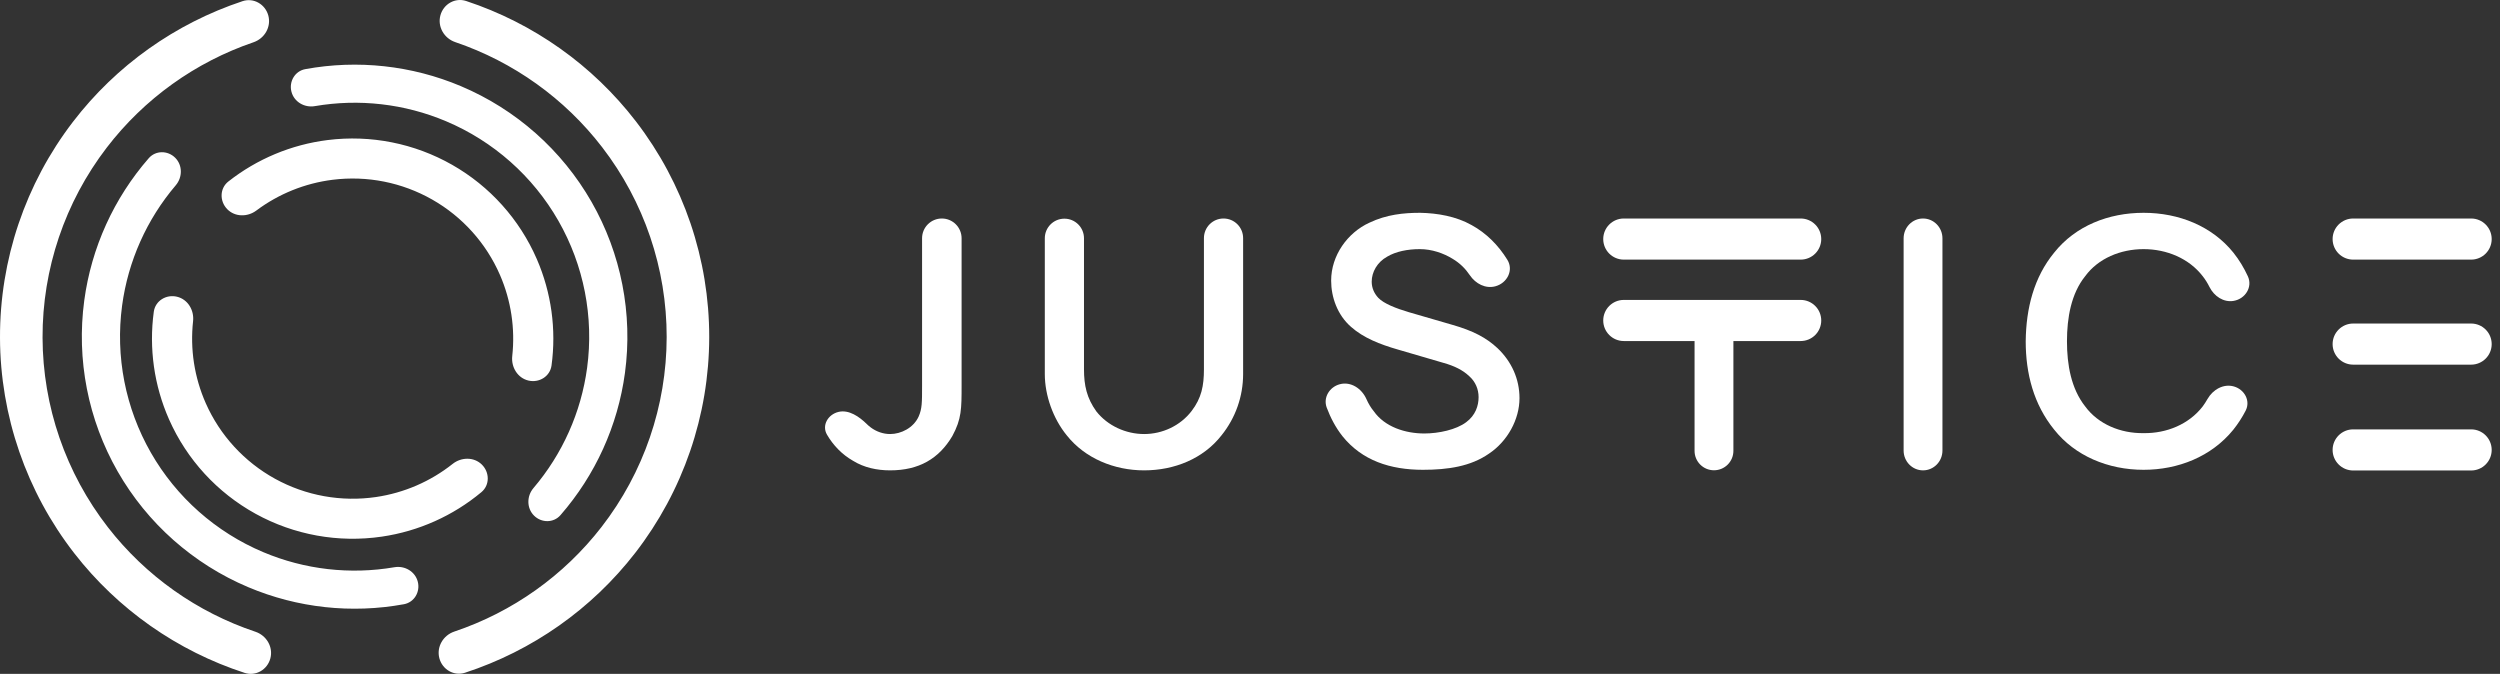 <svg width="486" height="131" viewBox="0 0 486 131" fill="none" xmlns="http://www.w3.org/2000/svg">
<rect x="0" y="0" width="486" height="131" fill="#333333" stroke="none"/>
<g clip-path="url(#clip0_1683_105)">
<path fill-rule="evenodd" clip-rule="evenodd" d="M90.619 0.195C88.459 -0.519 86.197 0.8 85.61 2.999C85.022 5.203 86.339 7.453 88.498 8.186C99.805 12.028 109.755 19.125 117.064 28.624C125.214 39.215 129.621 52.198 129.6 65.548C129.579 78.899 125.129 91.867 116.946 102.433C109.607 111.908 99.634 118.975 88.314 122.779C86.153 123.506 84.828 125.751 85.41 127.957C85.99 130.158 88.247 131.485 90.41 130.778C103.498 126.499 115.034 118.395 123.493 107.475C132.792 95.469 137.848 80.732 137.872 65.562C137.896 50.391 132.888 35.638 123.627 23.602C115.204 12.655 103.693 4.514 90.619 0.195ZM47.566 130.811C49.729 131.514 51.984 130.184 52.561 127.982C53.138 125.775 51.811 123.532 49.648 122.809C38.323 119.021 28.338 111.972 20.984 102.507C12.784 91.955 8.315 78.993 8.272 65.643C8.23 52.293 12.617 39.303 20.749 28.699C28.043 19.188 37.983 12.075 49.284 8.216C51.441 7.48 52.755 5.228 52.163 3.025C51.572 0.827 49.309 -0.49 47.15 0.228C34.082 4.569 22.584 12.727 14.178 23.688C4.937 35.738 -0.048 50.498 0 65.669C0.048 80.84 5.127 95.569 14.445 107.561C22.921 118.467 34.47 126.553 47.566 130.811ZM34.056 30.667C32.609 29.224 30.258 29.217 28.916 30.757C22.134 38.536 17.762 48.146 16.379 58.416C14.832 69.908 17.116 81.588 22.879 91.66C28.642 101.731 37.564 109.634 48.272 114.152C57.839 118.19 68.357 119.325 78.522 117.462C80.535 117.093 81.727 115.058 81.216 113.076C80.706 111.098 78.692 109.923 76.679 110.269C68.094 111.744 59.236 110.74 51.165 107.334C41.956 103.448 34.283 96.652 29.327 87.991C24.371 79.329 22.407 69.284 23.737 59.401C24.901 50.748 28.535 42.639 34.166 36.023C35.496 34.46 35.509 32.115 34.056 30.667ZM108.956 100.145C107.614 101.685 105.262 101.677 103.816 100.235C102.363 98.786 102.376 96.441 103.706 94.879C109.337 88.262 112.97 80.153 114.135 71.501C115.465 61.618 113.501 51.572 108.545 42.911C103.589 34.25 95.916 27.453 86.707 23.567C78.636 20.161 69.778 19.157 61.192 20.633C59.18 20.978 57.166 19.803 56.656 17.825C56.145 15.843 57.337 13.809 59.35 13.44C69.514 11.577 80.033 12.712 89.6 16.749C100.308 21.268 109.23 29.171 114.993 39.242C120.756 49.313 123.04 60.994 121.493 72.486C120.11 82.755 115.738 92.365 108.956 100.145ZM34.403 57.681C32.31 57.181 30.187 58.472 29.897 60.605C28.933 67.699 29.948 74.948 32.867 81.543C36.315 89.33 42.228 95.775 49.701 99.889C57.174 104.004 65.793 105.56 74.238 104.32C81.388 103.271 88.078 100.267 93.583 95.677C95.24 94.295 95.2 91.804 93.655 90.298C92.118 88.799 89.671 88.85 87.99 90.184C83.701 93.587 78.569 95.819 73.102 96.621C66.346 97.614 59.451 96.368 53.472 93.076C47.495 89.785 42.764 84.629 40.006 78.4C37.778 73.367 36.937 67.858 37.534 62.435C37.769 60.291 36.502 58.181 34.403 57.681ZM107.217 71.052C106.928 73.186 104.804 74.477 102.711 73.977C100.613 73.477 99.345 71.367 99.581 69.223C100.169 63.874 99.359 58.439 97.198 53.461C94.514 47.282 89.894 42.136 84.029 38.798C78.165 35.46 71.373 34.108 64.673 34.947C59.265 35.623 54.152 37.697 49.828 40.932C48.108 42.218 45.661 42.199 44.167 40.657C42.667 39.108 42.698 36.617 44.393 35.283C49.954 30.909 56.626 28.11 63.702 27.225C72.078 26.178 80.567 27.867 87.898 32.04C95.229 36.213 101.004 42.644 104.359 50.368C107.193 56.897 108.168 64.051 107.217 71.052Z" fill="white"/>
<path fill-rule="evenodd" clip-rule="evenodd" d="M186.934 46.319C186.934 44.197 185.214 42.477 183.092 42.477C180.97 42.477 179.251 44.197 179.251 46.319V74.917C179.251 78.315 179.251 79.447 178.582 80.98C177.58 83.178 175.174 84.377 173.037 84.377C171.701 84.377 170.364 83.91 169.295 83.111C169.024 82.912 168.765 82.691 168.522 82.452C167.04 80.992 165.015 79.587 162.995 80.077C160.963 80.57 159.713 82.689 160.766 84.495C161.974 86.57 163.684 88.355 165.821 89.572C167.959 90.904 170.498 91.438 173.037 91.438C178.649 91.438 182.524 89.172 185.13 84.776C186.934 81.446 186.934 79.447 186.934 74.917V46.319Z" fill="white"/>
<path fill-rule="evenodd" clip-rule="evenodd" d="M237.853 42.477C239.956 42.477 241.662 44.182 241.662 46.286V72.719C241.662 77.049 240.192 81.245 237.452 84.643C233.911 89.172 228.299 91.438 222.42 91.438C216.607 91.438 210.928 89.106 207.387 84.643C204.715 81.379 203.111 76.85 203.111 72.719V46.319C203.111 44.228 204.796 42.528 206.886 42.51C209.001 42.491 210.728 44.202 210.728 46.319V71.786C210.728 74.917 211.262 77.382 213.133 79.981C215.338 82.778 218.878 84.377 222.42 84.377C225.961 84.377 229.435 82.778 231.64 79.913C233.578 77.383 234.045 74.984 234.045 71.786V46.286C234.045 44.182 235.75 42.477 237.853 42.477Z" fill="white"/>
<path fill-rule="evenodd" clip-rule="evenodd" d="M290.704 55.653C292.997 55.031 294.282 52.536 293.035 50.513C291.26 47.632 288.911 45.307 286.101 43.767C283.028 42.035 279.42 41.436 276.079 41.369C272.872 41.369 269.532 41.702 266.191 43.301C261.982 45.232 258.775 49.629 258.775 54.558C258.775 57.756 259.978 61.221 262.65 63.552C265.055 65.683 268.262 66.948 271.737 67.948L280.623 70.546C282.761 71.145 284.365 71.945 285.634 73.143C286.836 74.21 287.438 75.675 287.438 77.208C287.438 78.872 286.836 80.738 285.032 82.07C283.095 83.536 279.687 84.269 276.881 84.269C273.207 84.269 269.198 83.003 267.059 79.939C266.494 79.262 266.024 78.466 265.634 77.586C264.729 75.536 262.606 74.111 260.443 74.698C258.435 75.242 257.186 77.3 257.918 79.249C258.641 81.172 259.62 83.075 260.98 84.802C264.788 89.53 270.266 91.329 276.614 91.329C281.491 91.329 285.901 90.663 289.442 88.198C293.05 85.8 295.389 81.537 295.389 77.407C295.389 73.677 293.852 70.279 291.112 67.681C288.907 65.616 286.302 64.284 282.36 63.152L273.874 60.687C271.403 59.955 268.998 59.022 267.929 57.889C267.127 57.023 266.659 55.958 266.659 54.758C266.659 52.893 267.728 50.961 269.665 49.895C271.336 48.897 273.608 48.43 276.013 48.43C278.351 48.43 280.623 49.229 282.36 50.295C283.813 51.157 284.873 52.224 285.745 53.514C286.858 55.159 288.788 56.173 290.704 55.653Z" fill="white"/>
<path fill-rule="evenodd" clip-rule="evenodd" d="M350.051 66.298H336.973V87.646C336.973 89.732 335.282 91.421 333.198 91.421C331.112 91.421 329.423 89.732 329.423 87.646V66.298H315.666C313.459 66.298 311.669 64.509 311.669 62.302C311.669 60.094 313.459 58.305 315.666 58.305H350.051C352.26 58.305 354.049 60.094 354.049 62.302C354.049 64.509 352.26 66.298 350.051 66.298Z" fill="white"/>
<path fill-rule="evenodd" clip-rule="evenodd" d="M315.666 42.477C313.459 42.477 311.669 44.266 311.669 46.473C311.669 48.681 313.459 50.47 315.666 50.47H350.051C352.26 50.47 354.049 48.681 354.049 46.473C354.049 44.266 352.26 42.477 350.051 42.477H315.666Z" fill="white"/>
<path fill-rule="evenodd" clip-rule="evenodd" d="M370.063 46.331C370.063 44.203 371.752 42.477 373.837 42.477C375.923 42.477 377.612 44.203 377.612 46.331V87.583C377.612 89.712 375.923 91.438 373.837 91.438C371.752 91.438 370.063 89.712 370.063 87.583V46.331Z" fill="white"/>
<path fill-rule="evenodd" clip-rule="evenodd" d="M434.27 75.127C432.244 74.545 430.175 75.742 429.135 77.572C428.852 78.068 428.545 78.547 428.207 79.006C425.536 82.469 421.193 84.269 416.716 84.201C412.238 84.269 407.899 82.469 405.358 79.006C402.618 75.542 401.819 70.879 401.819 66.349C401.819 61.82 402.618 57.09 405.358 53.693C407.899 50.229 412.238 48.43 416.716 48.43C421.193 48.43 425.536 50.229 428.207 53.693C428.714 54.338 429.152 55.042 429.524 55.791C430.417 57.575 432.254 58.83 434.219 58.492C436.497 58.1 437.951 55.788 436.976 53.693C436.235 52.099 435.315 50.539 434.157 49.096C430.013 43.967 423.599 41.369 416.716 41.369C409.901 41.369 403.487 43.9 399.344 49.096C395.404 53.892 393.867 59.888 393.798 66.349C393.798 72.611 395.335 78.606 399.344 83.536C403.356 88.598 409.767 91.329 416.716 91.329C423.399 91.329 429.879 88.798 434.157 83.536C435.098 82.351 435.894 81.113 436.556 79.829C437.538 77.917 436.335 75.721 434.27 75.127Z" fill="white"/>
<path fill-rule="evenodd" clip-rule="evenodd" d="M453.459 46.473C453.459 44.266 455.248 42.477 457.457 42.477H480.389C482.595 42.477 484.384 44.266 484.384 46.473C484.384 48.681 482.595 50.47 480.389 50.47H457.457C455.248 50.47 453.459 48.681 453.459 46.473Z" fill="white"/>
<path fill-rule="evenodd" clip-rule="evenodd" d="M453.459 87.466C453.459 85.258 455.248 83.469 457.457 83.469H480.389C482.595 83.469 484.384 85.258 484.384 87.466C484.384 89.673 482.595 91.463 480.389 91.463H457.457C455.248 91.463 453.459 89.673 453.459 87.466Z" fill="white"/>
<path fill-rule="evenodd" clip-rule="evenodd" d="M453.459 66.891C453.459 64.684 455.248 62.895 457.457 62.895H480.389C482.595 62.895 484.384 64.684 484.384 66.891C484.384 69.099 482.595 70.888 480.389 70.888H457.457C455.248 70.888 453.459 69.099 453.459 66.891Z" fill="white"/>
</g>
<defs>
<clipPath id="clip0_1683_105">
<rect width="486" height="131" fill="white"/>
</clipPath>
</defs>
</svg>
